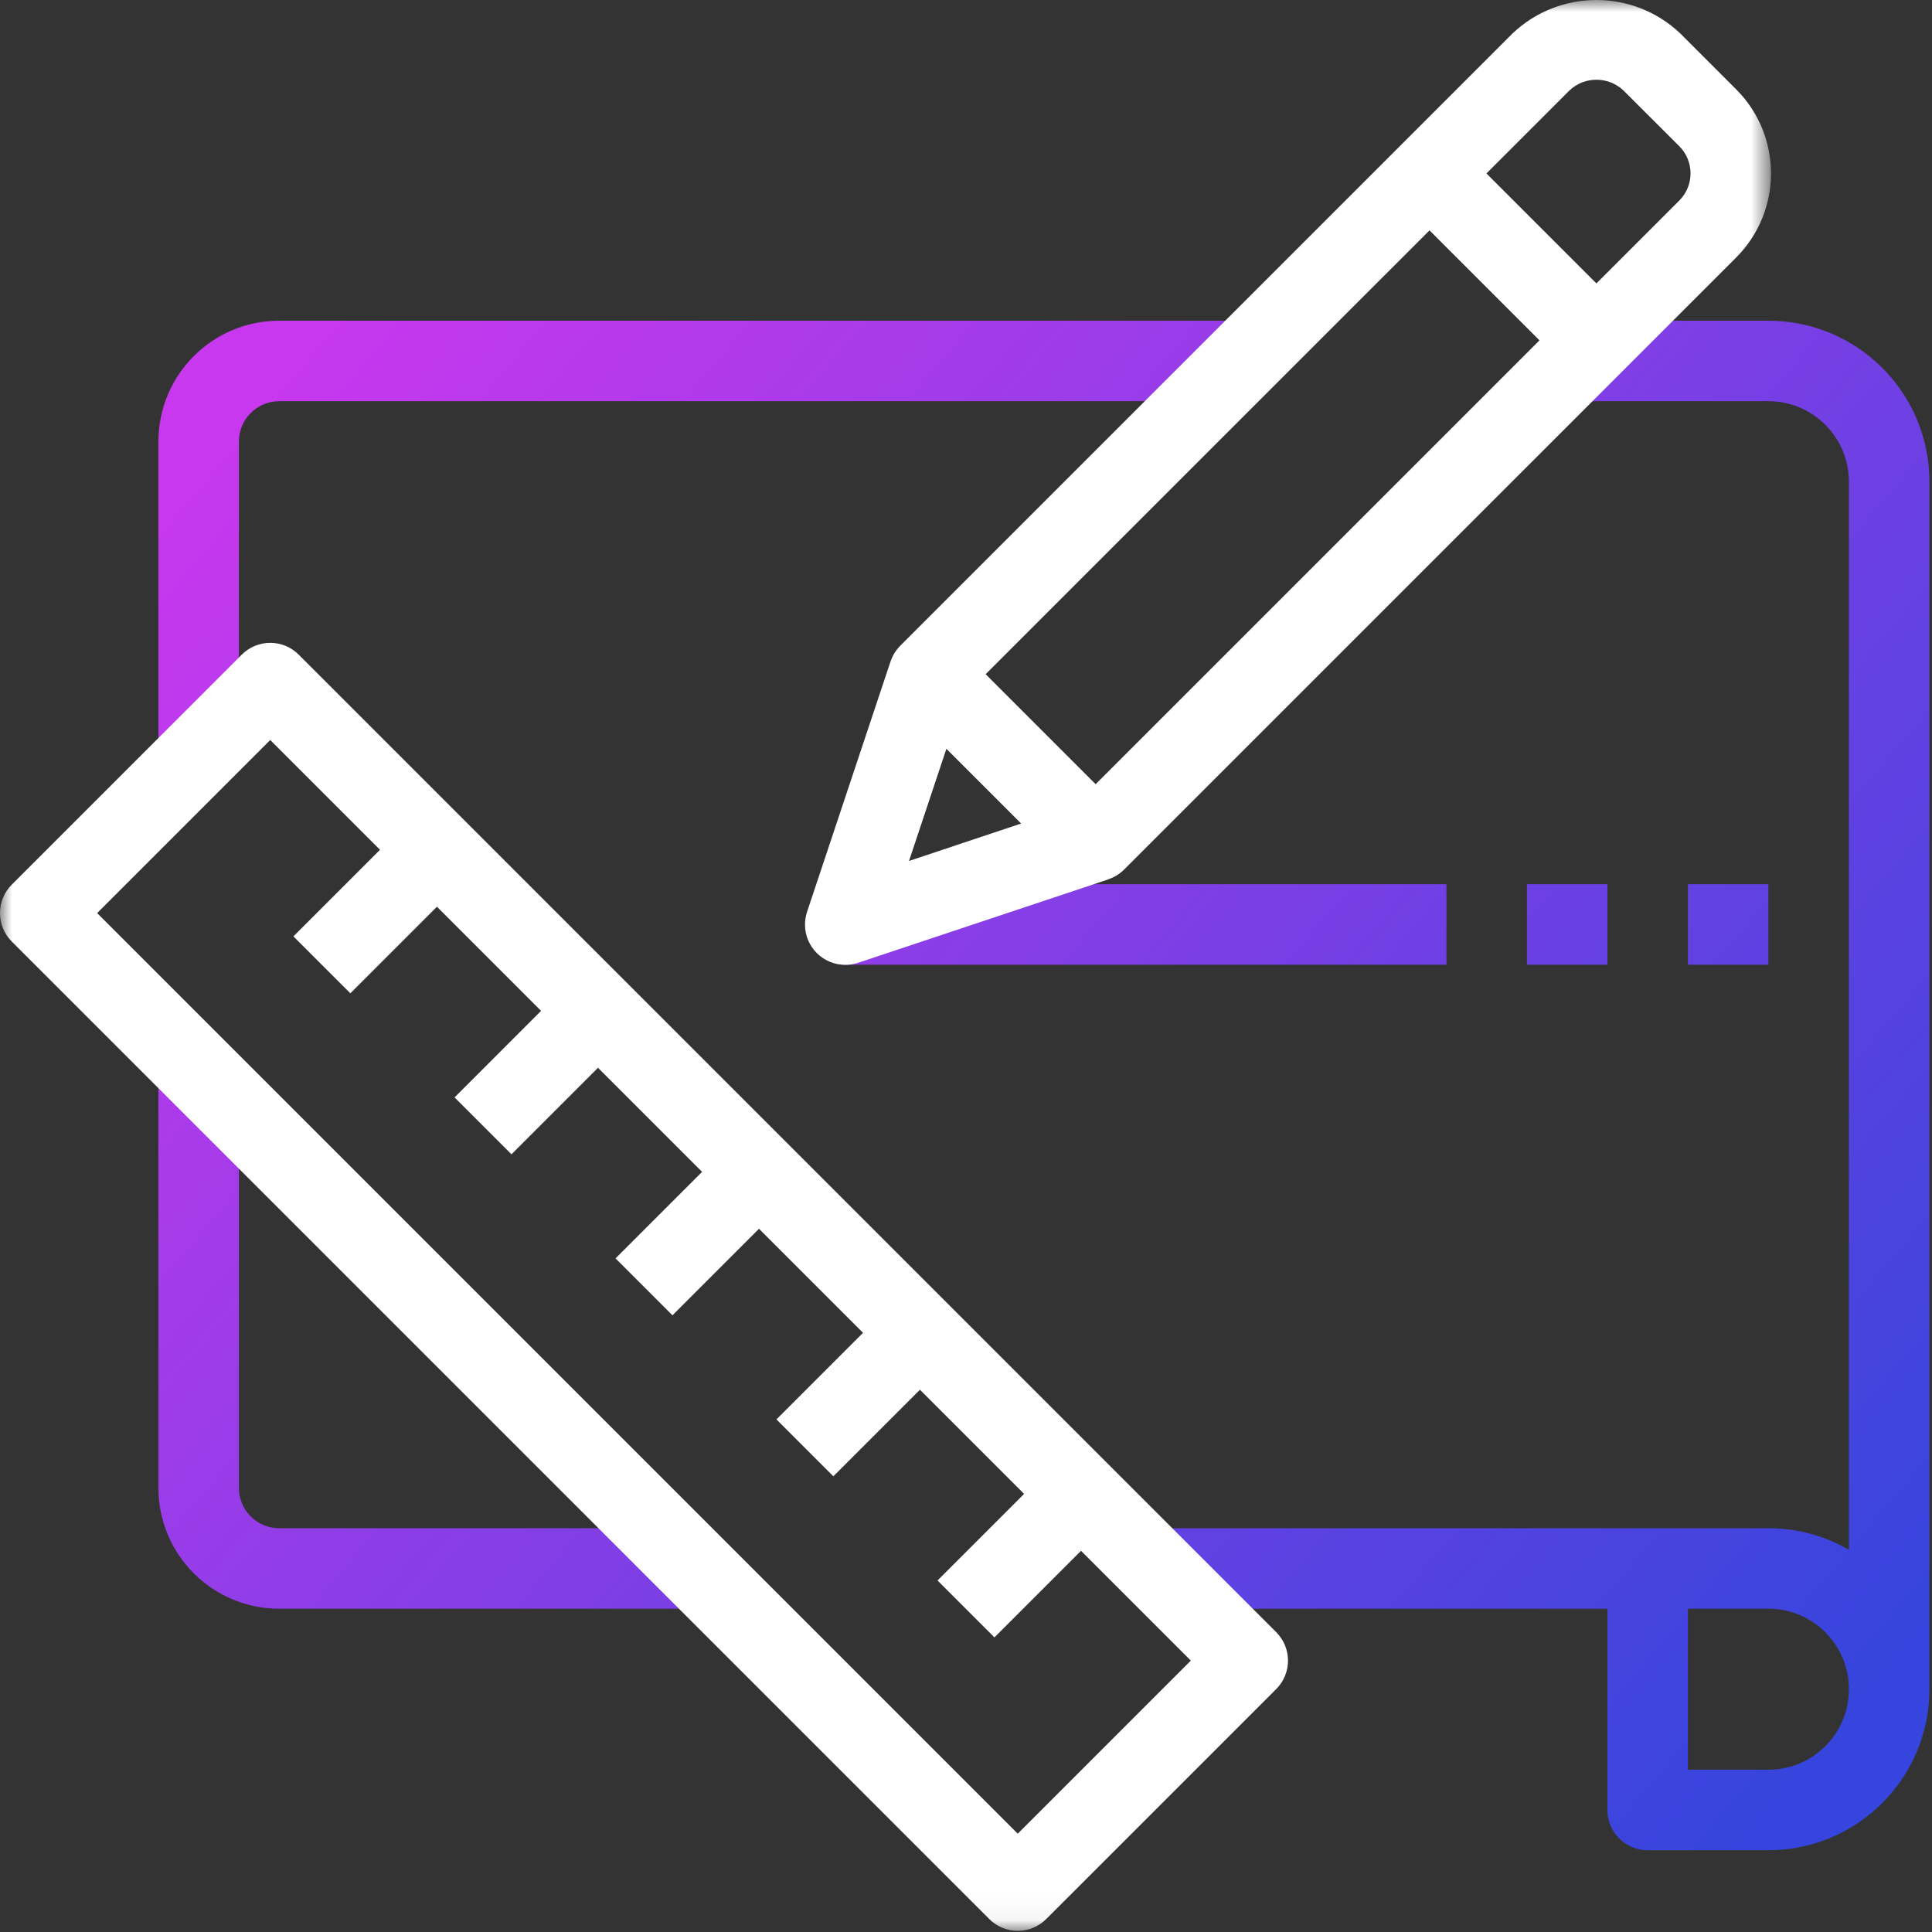 <?xml version="1.0" encoding="UTF-8"?>
<svg width="80px" height="80px" viewBox="0 0 80 80" version="1.1" xmlns="http://www.w3.org/2000/svg" xmlns:xlink="http://www.w3.org/1999/xlink">
    <rect x="0" y="0" width="80" height="80" fill="#333333" stroke="none"/>
    <!-- Generator: Sketch 60.1 (88133) - https://sketch.com -->
    <title>ui</title>
    <desc>Created with Sketch.</desc>
    <defs>
        <linearGradient x1="100%" y1="87.293%" x2="0%" y2="12.707%" id="linearGradient-1">
            <stop stop-color="#3545DD" offset="0%"></stop>
            <stop stop-color="#C738EE" offset="100%"></stop>
        </linearGradient>
        <polygon id="path-2" points="0 4.8e-05 73.333 4.8e-05 73.333 79.952 0 79.952"></polygon>
    </defs>
    <g id="ui" stroke="none" stroke-width="1" fill="none" fill-rule="evenodd">
        <g id="icon/skill/ui">
            <path d="M69.894,39.947 L73.227,39.947 L73.227,36.613 L69.894,36.613 L69.894,39.947 Z M63.227,39.947 L66.56,39.947 L66.56,36.613 L63.227,36.613 L63.227,39.947 Z M34.894,39.947 L59.894,39.947 L59.894,36.613 L34.894,36.613 L34.894,39.947 Z M73.227,73.28 L69.894,73.28 L69.894,66.613 L73.227,66.613 C75.068,66.613 76.56,68.106 76.56,69.947 C76.56,71.788 75.068,73.28 73.227,73.28 L73.227,73.28 Z M79.894,69.941 L79.894,19.947 C79.894,16.265 76.909,13.28 73.227,13.28 L64.894,13.28 L64.894,16.613 L73.227,16.613 C75.068,16.613 76.56,18.106 76.56,19.947 L76.56,64.174 C75.58,63.607 74.442,63.28 73.227,63.28 L48.227,63.28 L48.227,66.613 L66.56,66.613 L66.56,74.947 C66.56,75.867 67.306,76.614 68.227,76.614 L73.227,76.614 C76.909,76.614 79.894,73.629 79.894,69.947 C79.894,69.945 79.894,69.943 79.894,69.941 L79.894,69.941 Z M9.893,61.613 L9.893,44.947 L6.56,44.947 L6.56,61.613 C6.56,64.375 8.799,66.613 11.56,66.613 L28.227,66.613 L28.227,63.28 L11.56,63.28 C10.64,63.28 9.893,62.534 9.893,61.613 L9.893,61.613 Z M9.893,18.28 C9.893,17.36 10.64,16.613 11.56,16.613 L51.56,16.613 L51.56,13.28 L11.56,13.28 C8.799,13.28 6.56,15.519 6.56,18.28 L6.56,31.613 L9.893,31.613 L9.893,18.28 Z" id="Fill-1" fill="url(#linearGradient-1)"></path>
            <g id="Group-3" stroke-width="1">
                <mask id="mask-3" fill="white">
                    <use xlink:href="#path-2"></use>
                </mask>
                <g id="Clip-2"></g>
                <path d="M69.535,8.305 L66.104,11.736 L61.55,7.182 L64.98,3.752 C65.609,3.151 66.601,3.151 67.23,3.752 L69.535,6.054 C69.535,6.054 69.535,6.054 69.536,6.054 C70.157,6.676 70.157,7.684 69.535,8.305 L69.535,8.305 Z M45.368,32.472 L40.813,27.917 L59.193,9.539 L63.747,14.093 L45.368,32.472 Z M37.64,35.651 L39.188,31.006 L42.283,34.1 L37.64,35.651 Z M71.89,3.699 L69.587,1.395 C67.638,-0.465 64.57,-0.465 62.621,1.395 L37.278,26.739 C37.089,26.928 36.956,27.153 36.877,27.391 L36.875,27.39 L33.418,37.759 C33.362,37.929 33.333,38.107 33.333,38.286 C33.333,39.206 34.079,39.952 35,39.952 C35.176,39.953 35.352,39.926 35.52,39.872 L45.888,36.415 L45.887,36.411 C46.133,36.33 46.36,36.194 46.546,36.007 L71.89,10.664 L71.892,10.661 C73.814,8.738 73.813,5.621 71.89,3.699 L71.89,3.699 Z M42.143,75.929 L4.023,37.809 L11.19,30.642 L15.736,35.188 L12.15,38.774 L14.507,41.131 L18.093,37.545 L22.405,41.857 L18.822,45.441 L21.179,47.797 L24.762,44.214 L29.072,48.524 L25.488,52.107 L27.845,54.464 L31.429,50.881 L35.736,55.189 L32.151,58.774 L34.508,61.131 L38.093,57.546 L42.406,61.859 L38.821,65.444 L41.178,67.801 L44.763,64.216 L49.31,68.762 L42.143,75.929 Z M12.368,27.107 C11.717,26.456 10.662,26.456 10.011,27.107 L0.488,36.631 C-0.163,37.281 -0.163,38.336 0.488,38.987 L40.965,79.464 C41.277,79.777 41.701,79.952 42.143,79.952 C42.585,79.952 43.009,79.776 43.321,79.464 L52.845,69.941 C53.496,69.29 53.496,68.235 52.845,67.584 L12.368,27.107 Z" id="Fill-1" fill="#FFFFFF" mask="url(#mask-3)"></path>
            </g>
        </g>
    </g>
</svg>
